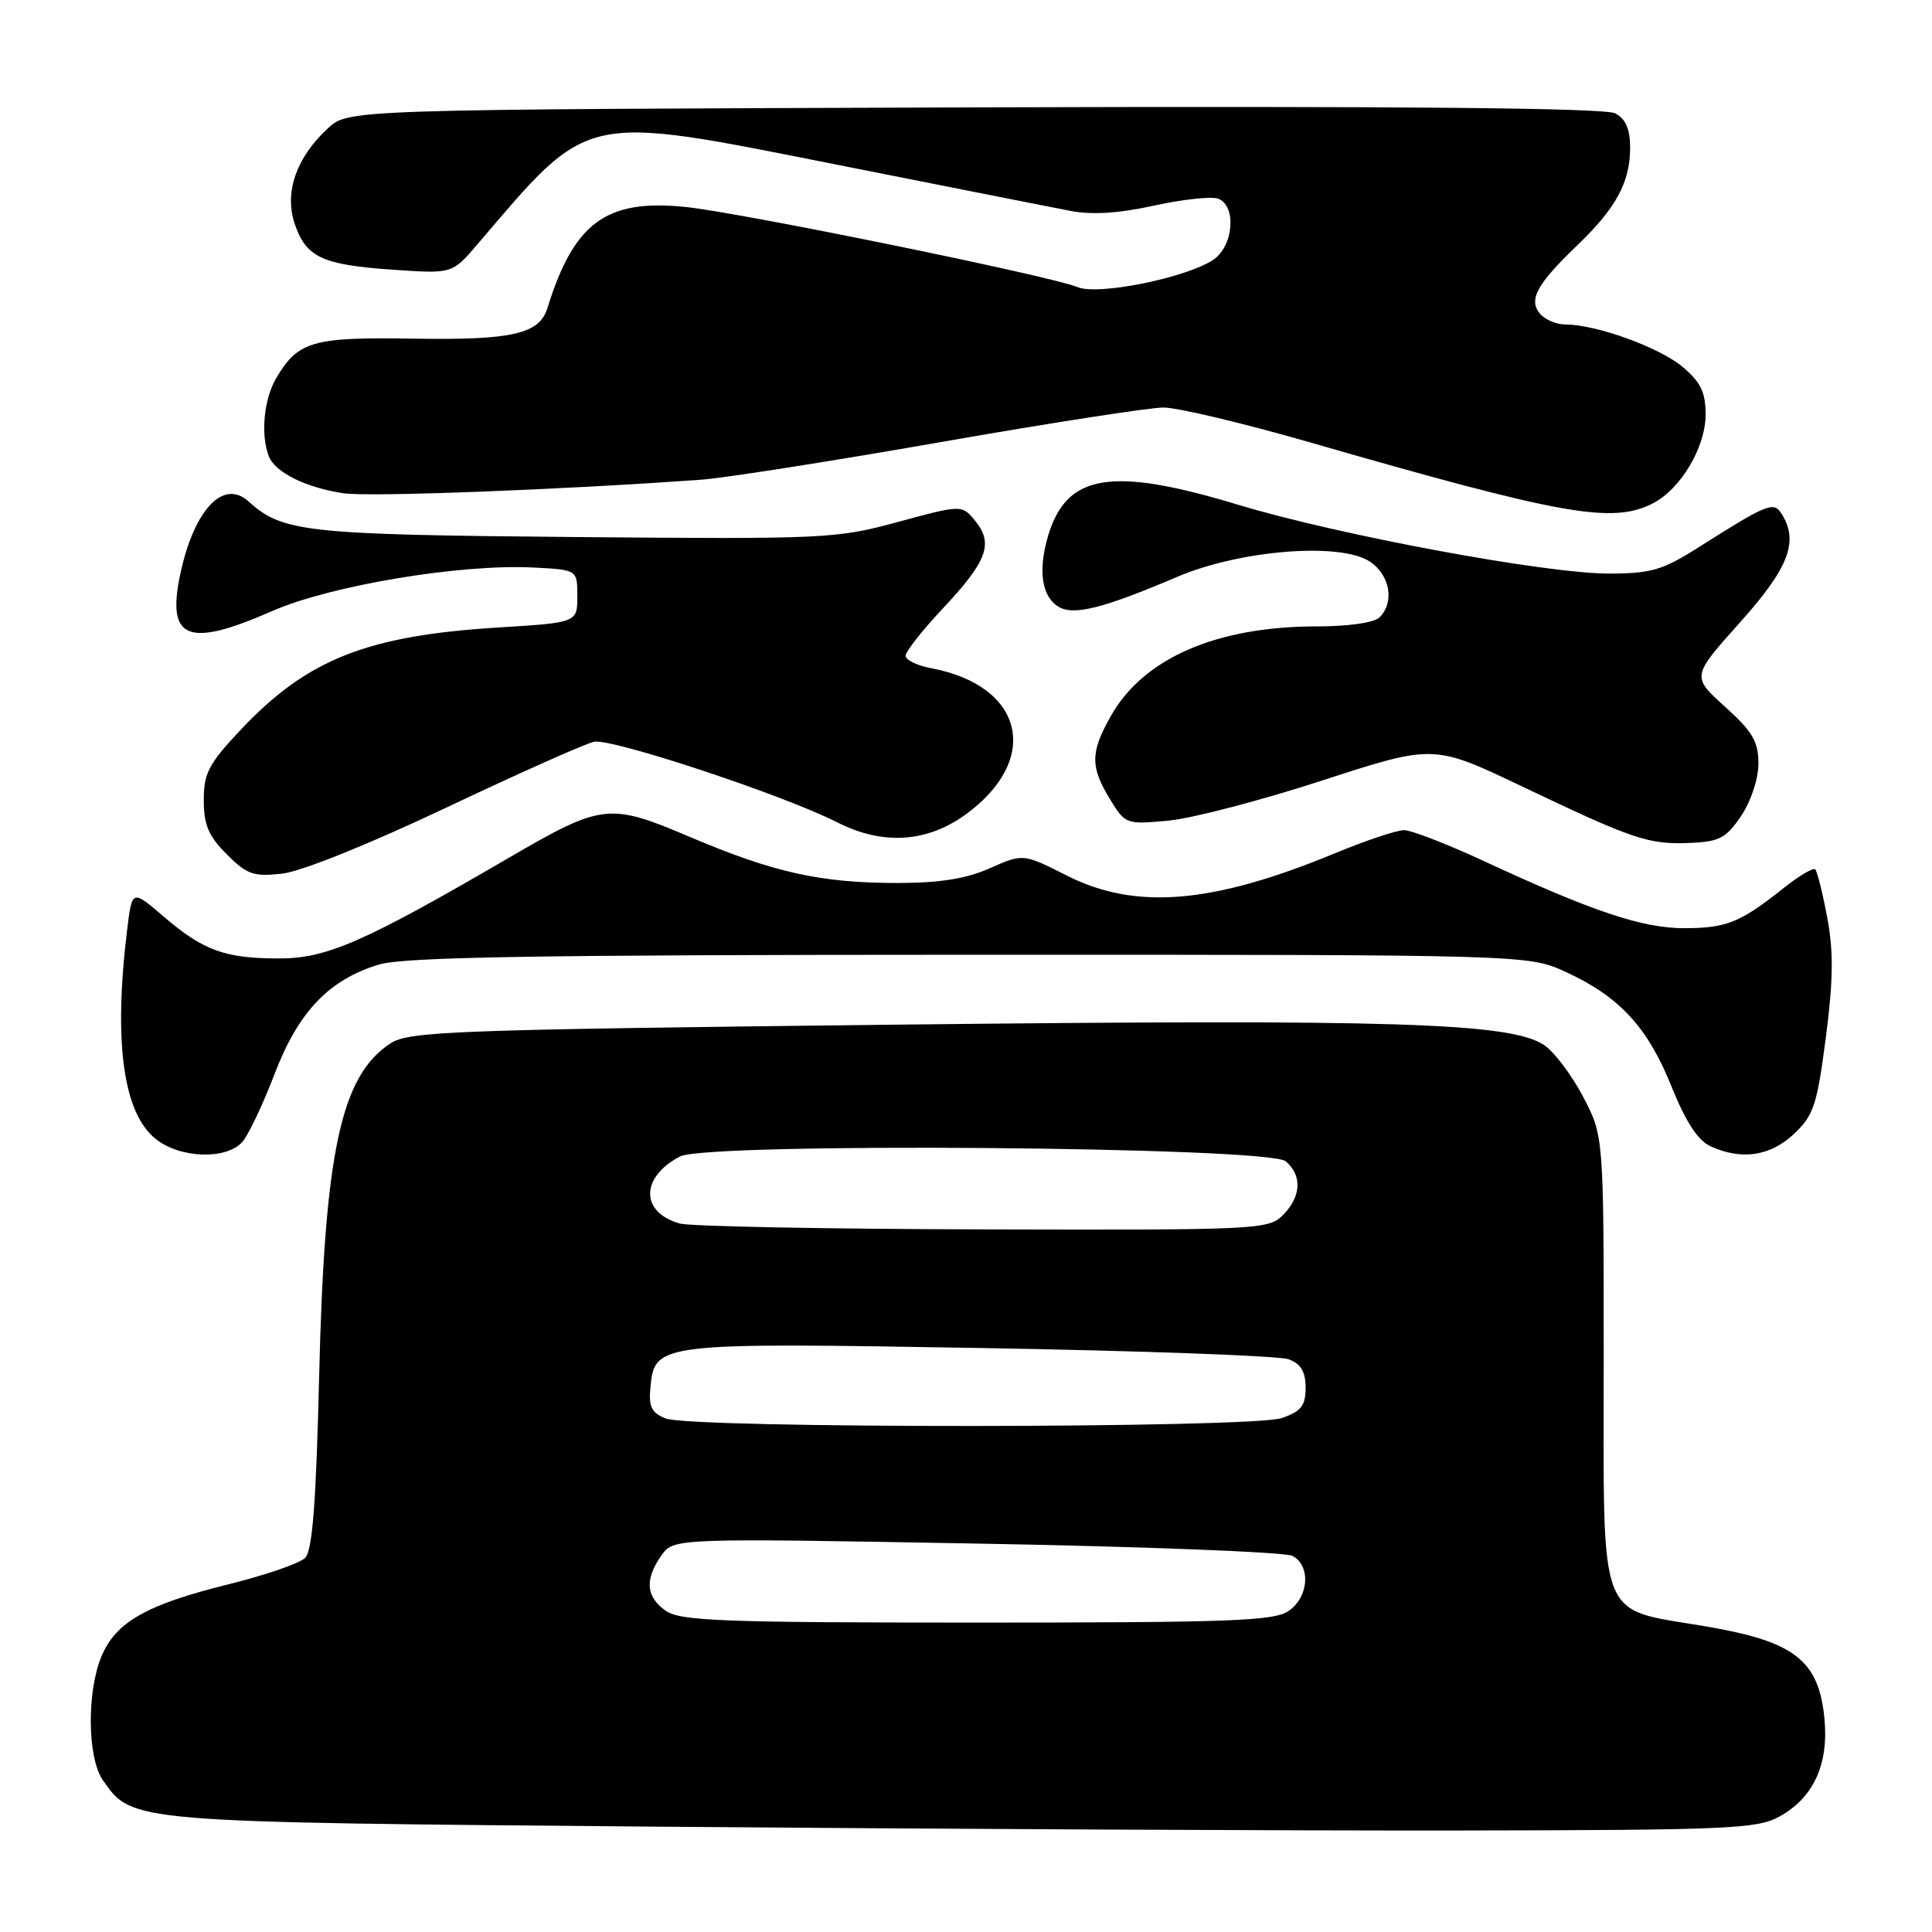 <?xml version="1.0" encoding="UTF-8" standalone="no"?>
<!DOCTYPE svg PUBLIC "-//W3C//DTD SVG 1.1//EN" "http://www.w3.org/Graphics/SVG/1.1/DTD/svg11.dtd" >
<svg xmlns="http://www.w3.org/2000/svg" xmlns:xlink="http://www.w3.org/1999/xlink" version="1.1" viewBox="0 0 256 256">
 <g >
 <path fill="currentColor"
d=" M 235.73 240.73 C 240.28 238.25 242.33 233.82 241.75 227.74 C 241.00 219.99 237.81 217.50 226.00 215.50 C 211.51 213.03 212.50 215.63 212.50 180.22 C 212.50 150.50 212.50 150.50 209.74 145.27 C 208.23 142.39 205.90 139.33 204.58 138.46 C 200.08 135.51 184.75 135.03 118.96 135.77 C 59.77 136.44 54.19 136.65 51.73 138.26 C 45.16 142.56 43.00 152.65 42.29 182.31 C 41.88 199.25 41.40 205.45 40.43 206.43 C 39.70 207.16 35.09 208.74 30.19 209.95 C 19.41 212.62 15.34 214.93 13.44 219.49 C 11.48 224.19 11.58 232.95 13.63 235.88 C 17.57 241.51 16.88 241.45 88.00 242.05 C 124.03 242.35 171.28 242.58 193.00 242.55 C 228.82 242.50 232.80 242.34 235.73 240.73 Z  M 32.16 151.25 C 32.97 150.29 34.87 146.26 36.39 142.29 C 39.54 134.05 43.61 129.79 50.24 127.80 C 53.53 126.81 71.27 126.52 128.50 126.51 C 202.50 126.50 202.50 126.50 207.50 128.80 C 214.59 132.06 218.33 136.12 221.48 143.96 C 223.37 148.66 224.99 151.13 226.66 151.89 C 230.78 153.77 234.57 153.20 237.71 150.25 C 240.32 147.80 240.77 146.42 241.93 137.50 C 242.92 129.89 242.96 126.09 242.12 121.59 C 241.51 118.34 240.79 115.46 240.53 115.20 C 240.27 114.94 238.42 116.02 236.42 117.61 C 230.62 122.23 228.81 122.97 223.27 122.99 C 217.64 123.00 211.19 120.85 196.65 114.11 C 191.78 111.85 187.01 110.00 186.04 110.00 C 185.07 110.00 180.95 111.38 176.89 113.06 C 160.69 119.77 150.50 120.62 141.43 116.05 C 135.57 113.09 135.57 113.09 131.16 115.05 C 128.01 116.44 124.51 117.00 118.92 117.00 C 108.75 117.00 102.52 115.62 91.44 110.91 C 80.73 106.35 79.80 106.46 67.50 113.62 C 48.30 124.81 43.30 127.00 37.02 127.00 C 29.78 127.00 26.95 125.97 21.64 121.41 C 17.50 117.86 17.50 117.86 16.85 123.18 C 15.02 138.10 16.32 147.53 20.67 150.95 C 23.94 153.53 30.11 153.69 32.16 151.25 Z  M 59.10 107.03 C 68.67 102.50 77.49 98.56 78.70 98.29 C 80.97 97.77 103.85 105.35 110.95 108.97 C 116.91 112.01 122.80 111.66 127.93 107.94 C 138.00 100.64 135.71 90.86 123.38 88.54 C 121.52 88.19 120.00 87.45 120.00 86.89 C 120.00 86.34 122.19 83.54 124.87 80.69 C 130.78 74.40 131.67 72.05 129.26 69.07 C 127.47 66.86 127.47 66.86 118.99 69.16 C 110.78 71.39 109.38 71.45 76.04 71.16 C 40.41 70.84 37.44 70.52 32.93 66.44 C 29.59 63.42 25.73 67.52 23.90 76.01 C 22.03 84.75 24.84 85.90 36.06 80.97 C 43.81 77.57 61.06 74.70 70.70 75.20 C 76.50 75.50 76.50 75.50 76.50 79.00 C 76.50 82.50 76.50 82.50 65.97 83.15 C 48.63 84.23 40.74 87.35 31.99 96.60 C 27.66 101.18 27.00 102.43 27.00 106.02 C 27.00 109.29 27.63 110.79 30.05 113.20 C 32.73 115.89 33.61 116.19 37.40 115.76 C 39.91 115.48 48.95 111.84 59.10 107.03 Z  M 230.72 108.10 C 232.02 106.16 233.00 103.19 233.00 101.17 C 233.00 98.26 232.22 96.93 228.57 93.64 C 224.14 89.64 224.14 89.64 230.57 82.46 C 237.06 75.21 238.38 71.73 236.06 68.06 C 235.01 66.41 234.18 66.75 225.04 72.54 C 220.28 75.56 218.77 76.00 213.15 76.00 C 204.78 76.00 177.32 70.90 163.98 66.86 C 147.28 61.81 141.35 62.78 138.89 70.96 C 137.53 75.53 138.01 78.99 140.21 80.37 C 142.21 81.62 146.10 80.65 156.00 76.43 C 164.34 72.88 177.56 71.83 181.49 74.40 C 184.18 76.16 184.82 79.78 182.80 81.80 C 182.09 82.51 178.69 83.00 174.52 83.00 C 161.18 83.00 151.50 87.21 147.18 94.90 C 144.47 99.71 144.46 101.60 147.07 105.88 C 149.10 109.22 149.21 109.26 154.82 108.74 C 157.94 108.45 167.13 106.05 175.23 103.41 C 189.97 98.62 189.97 98.62 201.73 104.23 C 216.49 111.27 218.46 111.93 223.97 111.69 C 227.83 111.53 228.74 111.04 230.72 108.10 Z  M 218.97 66.72 C 222.68 64.84 226.00 59.28 226.00 54.94 C 226.00 51.97 225.36 50.64 222.95 48.61 C 219.88 46.03 211.51 43.00 207.44 43.00 C 206.23 43.00 204.71 42.35 204.05 41.56 C 202.51 39.71 203.62 37.67 209.00 32.50 C 214.15 27.56 216.00 24.13 216.00 19.58 C 216.00 17.11 215.42 15.76 214.03 15.02 C 212.69 14.30 185.74 14.05 129.11 14.23 C 46.16 14.50 46.16 14.50 43.45 17.00 C 39.28 20.85 37.66 25.45 39.03 29.59 C 40.51 34.08 42.67 35.10 52.09 35.74 C 59.92 36.28 59.92 36.28 63.21 32.43 C 78.31 14.75 76.85 15.07 111.14 21.87 C 125.64 24.75 139.42 27.48 141.76 27.93 C 144.68 28.50 148.20 28.28 152.93 27.24 C 156.73 26.41 160.56 26.00 161.42 26.33 C 163.90 27.28 163.44 32.67 160.74 34.44 C 157.08 36.84 145.50 39.17 142.81 38.05 C 139.28 36.58 98.17 28.18 90.81 27.42 C 80.33 26.35 76.06 29.48 72.54 40.81 C 71.47 44.28 67.89 45.09 54.59 44.87 C 41.46 44.65 39.48 45.22 36.62 50.07 C 34.96 52.87 34.51 57.57 35.62 60.46 C 36.44 62.59 40.54 64.62 45.50 65.36 C 48.92 65.87 74.63 64.89 93.05 63.55 C 96.10 63.32 110.35 61.09 124.70 58.57 C 139.06 56.06 152.32 54.00 154.18 54.00 C 156.03 54.00 164.74 56.07 173.52 58.60 C 207.03 68.26 213.60 69.44 218.97 66.72 Z  M 88.22 213.44 C 85.59 211.60 85.40 209.30 87.62 206.13 C 89.25 203.81 89.25 203.81 129.37 204.53 C 151.44 204.92 170.29 205.66 171.25 206.16 C 173.71 207.44 173.44 211.58 170.78 213.44 C 168.86 214.79 163.23 215.00 129.50 215.00 C 95.77 215.00 90.14 214.79 88.22 213.44 Z  M 88.19 187.95 C 86.32 187.20 85.93 186.39 86.19 183.78 C 86.75 177.94 87.22 177.89 130.00 178.62 C 151.18 178.98 169.51 179.65 170.75 180.11 C 172.38 180.72 173.00 181.76 173.00 183.88 C 173.00 186.26 172.42 187.01 169.85 187.90 C 165.93 189.27 91.58 189.31 88.19 187.95 Z  M 90.09 162.13 C 84.83 160.65 84.83 156.00 90.10 153.24 C 93.71 151.35 168.01 151.93 170.35 153.87 C 172.57 155.72 172.43 158.57 170.00 161.00 C 168.07 162.93 166.74 163.00 130.25 162.90 C 109.49 162.85 91.42 162.50 90.09 162.13 Z "/>
</g>
</svg>